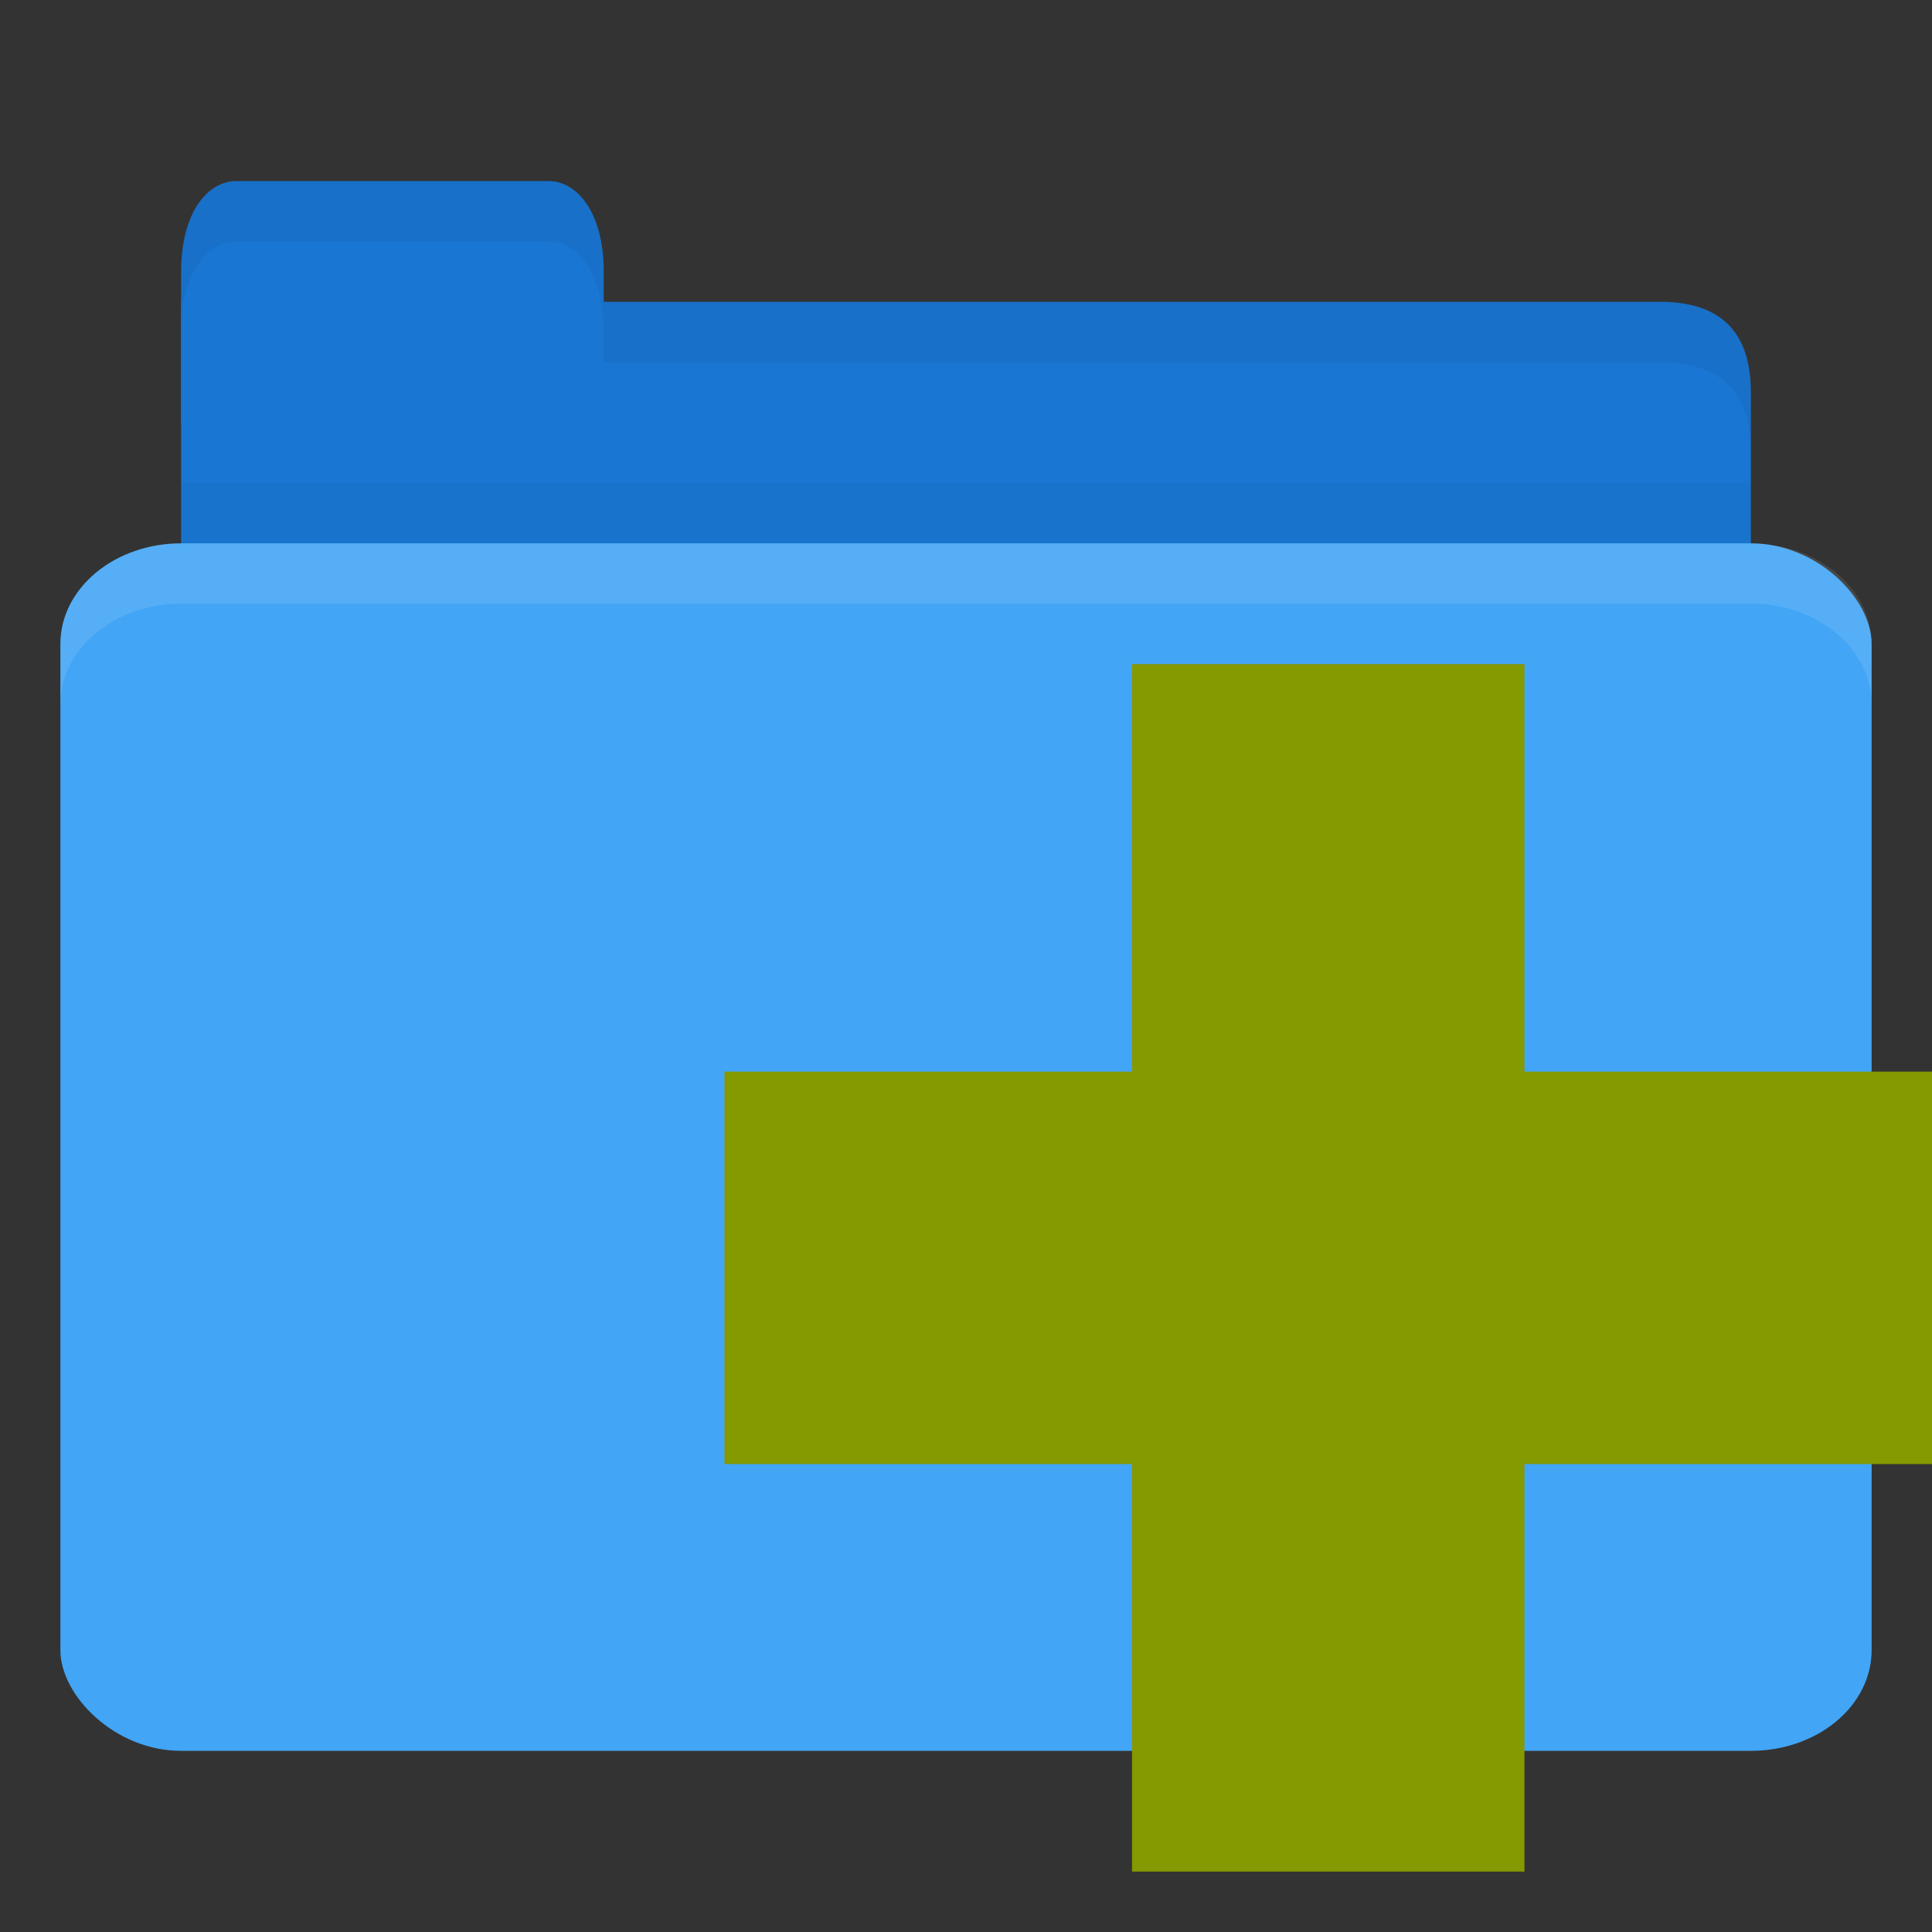 <!-- Created with Inkscape (http://www.inkscape.org/) -->
<svg xmlns="http://www.w3.org/2000/svg" viewBox="0 0 128 128">
 <rect x="0" y="0" width="128" height="128" fill="#333333" stroke="none"/>
 <g transform="translate(0,-924.362)">
  <path d="m 16 944.36 94 0 c 4 0 6 2 6 5.998 l 0 13.996 c 0 2.215 -1.895 1.999 -4 1.999 l -96 0 c -2.105 0 -4 -1.784 -4 -3.999 l 0 -17.995 z" style="fill:#1976d2;fill-opacity:1;stroke:none"/>
  <path d="m 12 956.36 0 10 104 0 0 -10 z" style="fill:#000;opacity:0.03;fill-opacity:1;stroke:none"/>
  <path d="m 12 952.36 0 -10 c 0 -4 1.818 -6 3.636 -6 l 20.727 0 c 1.818 0 3.636 2 3.636 6 l 0 10 z" style="fill:#1976d2;fill-opacity:1;stroke:none"/>
  <rect width="120" height="80" x="4" y="960.36" rx="8" ry="6.667" style="fill:#42a5f5;fill-opacity:1;stroke:none"/>
  <path d="m 12 960.36 c -4.432 0 -8 2.994 -8 6.688 l 0 4 c 0 -3.693 3.568 -6.688 8 -6.688 l 104 0 c 4.432 0 8 2.994 8 6.688 l 0 -4 c 0 -3.693 -3.568 -6.688 -8 -6.688 l -104 0 z" style="fill:#fff;opacity:0.1;fill-opacity:1;stroke:none"/>
  <path d="m 40 944.36 0 4 4 0 66 0 c 4 0 6 2 6 6 l 0 -4 c 0 -3.999 -2 -6 -6 -6 l -66 0 z" style="fill:#000;opacity:0.05;fill-opacity:1;stroke:none"/>
  <path d="m 15.625 936.36 c -1.818 0 -3.625 2 -3.625 6 l 0 4 c 0 -4 1.807 -6 3.625 -6 l 20.75 0 c 1.818 0 3.625 2 3.625 6 l 0 -4 c 0 -4 -1.807 -6 -3.625 -6 l -20.75 0 z" style="fill:#000;opacity:0.05;fill-opacity:1;stroke:none"/>
  <path d="m 128 995.36 -27 0 0 -27 -26 0 0 27 -27 0 0 26 27 0 0 27 26 0 0 -27 27 0 z" style="fill:#859900"/>
 </g>
</svg>
